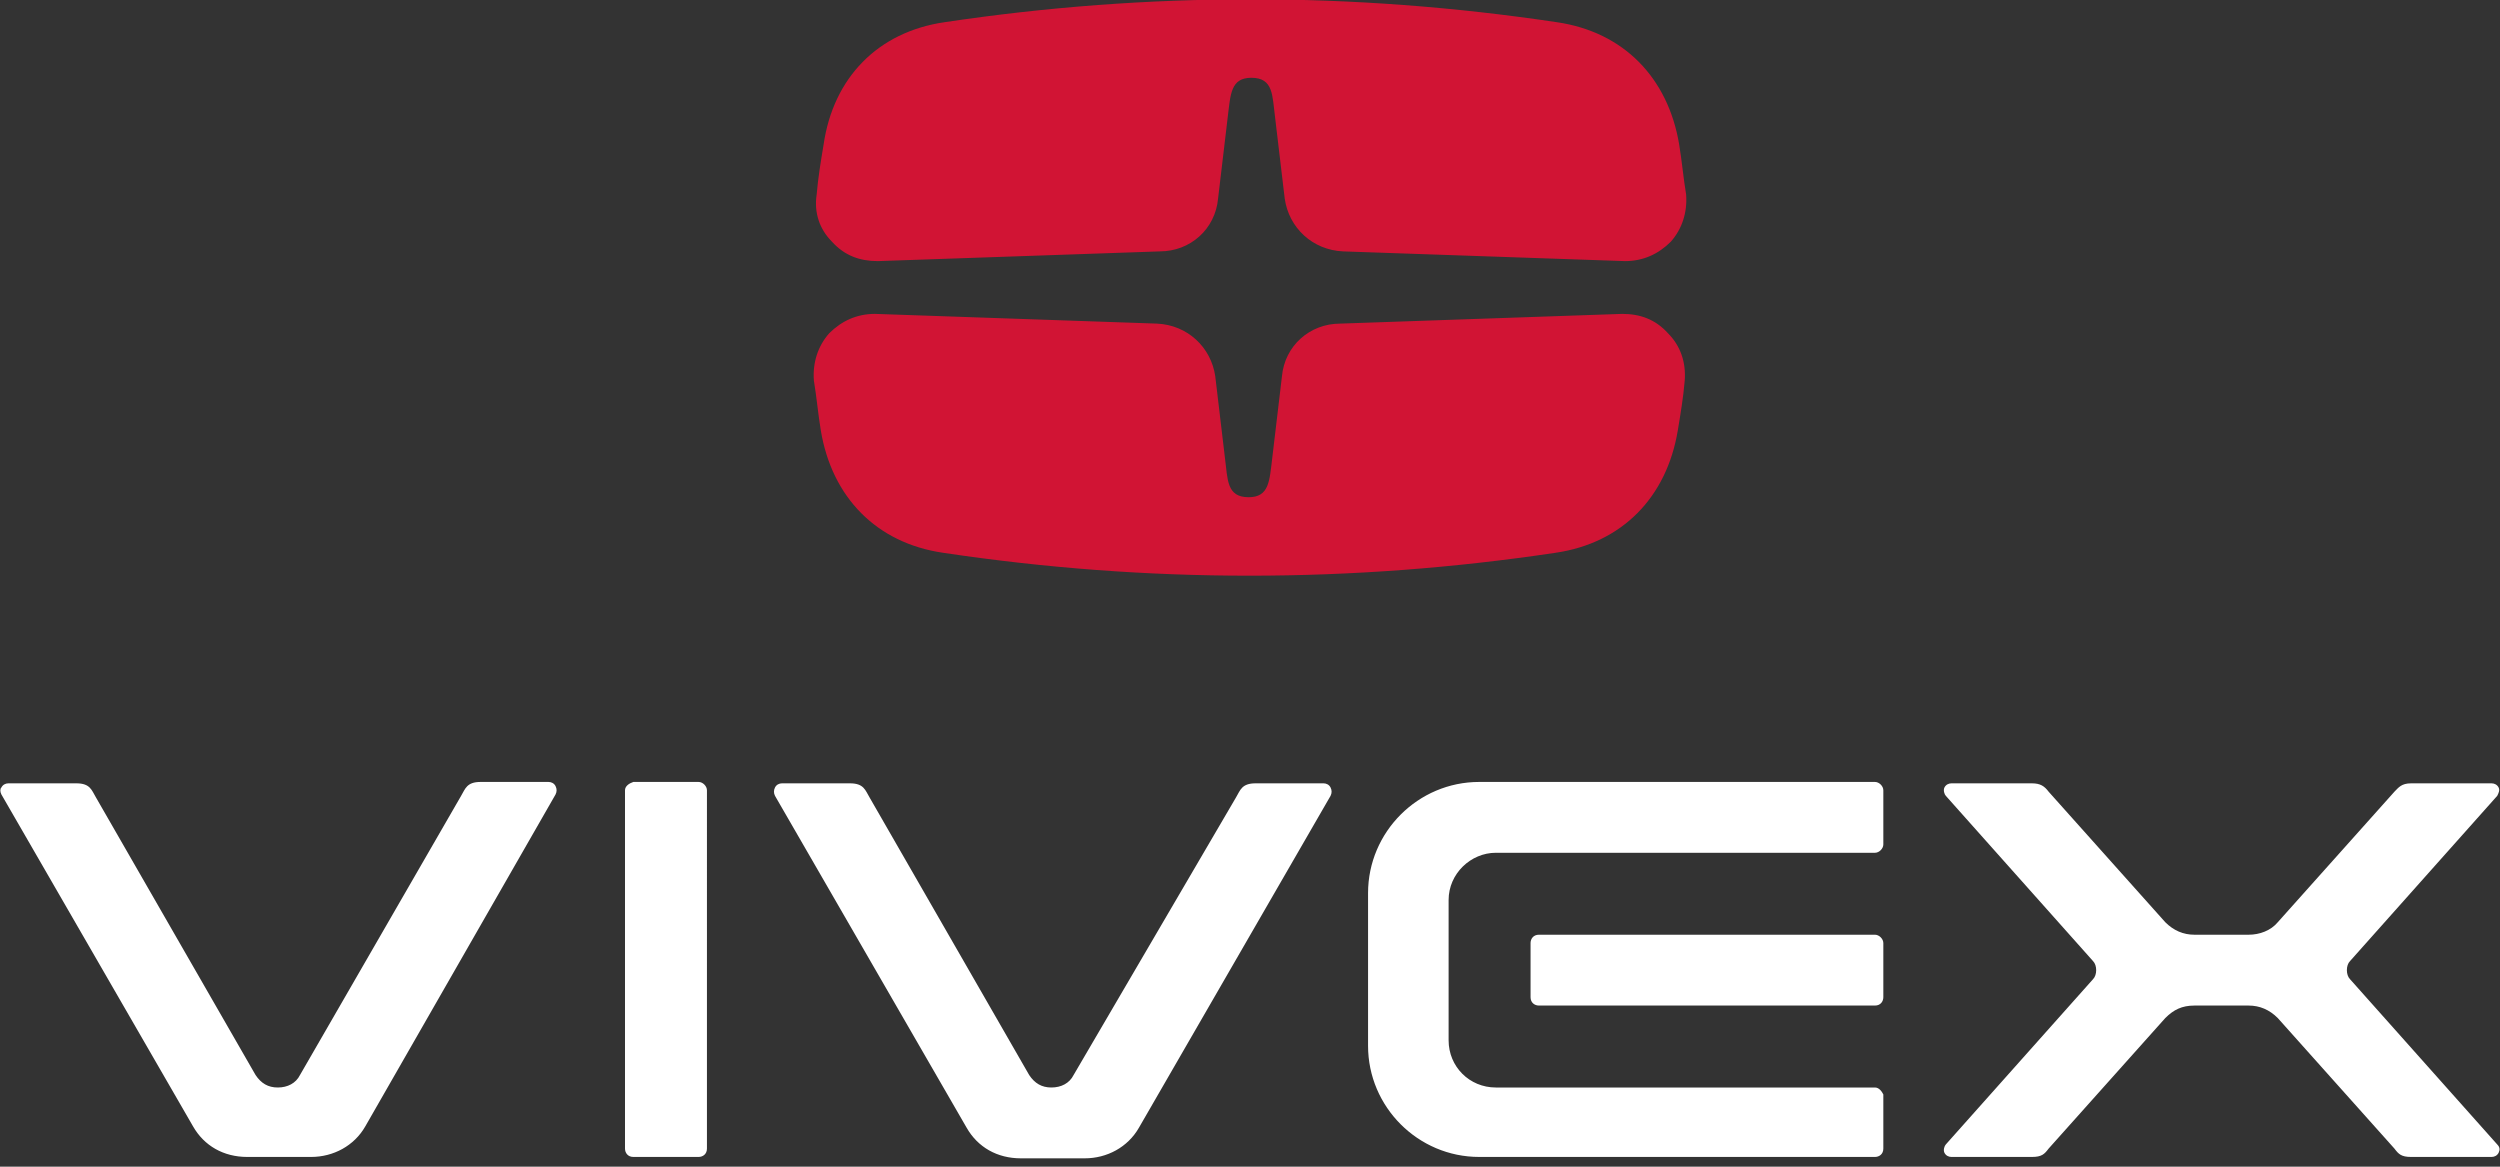 <?xml version="1.0" encoding="utf-8"?>
<!-- Generator: Adobe Illustrator 27.9.0, SVG Export Plug-In . SVG Version: 6.00 Build 0)  -->
<svg version="1.1" id="Layer_1" xmlns="http://www.w3.org/2000/svg" xmlns:xlink="http://www.w3.org/1999/xlink" x="0px" y="0px"
	 viewBox="0 0 180 84" style="enable-background:new 0 0 180 84;" xml:space="preserve">
<rect x="0" y="0" width="180" height="84" fill="#333333" stroke="none"/>
<style type="text/css">
	.st0{fill:#FFFFFF;}
	.st1{fill-rule:evenodd;clip-rule:evenodd;fill:#D11434;}
</style>
<path class="st0" d="M21.6,77.4c-0.3,0.6-0.9,0.9-1.6,0.9c-0.7,0-1.2-0.3-1.6-0.9L6.9,57.4c-0.3-0.5-0.4-1-1.4-1H0.6
	c-0.2,0-0.4,0.1-0.5,0.3C0,56.8,0,57,0.1,57.2l13.8,23.9c0.8,1.4,2.2,2.2,3.9,2.2h4.6c1.6,0,3.1-0.8,3.9-2.2L40,57.2
	c0.1-0.2,0.1-0.4,0-0.6c-0.1-0.2-0.3-0.3-0.5-0.3h-4.9c-1,0-1.1,0.5-1.4,1L21.6,77.4z M45,56.9v25.8c0,0.3,0.2,0.6,0.6,0.6h4.7
	c0.3,0,0.6-0.2,0.6-0.6V56.9c0-0.3-0.3-0.6-0.6-0.6h-4.7C45.3,56.4,45,56.6,45,56.9z M77.3,77.4c-0.3,0.6-0.9,0.9-1.6,0.9
	c-0.7,0-1.2-0.3-1.6-0.9L62.6,57.4c-0.3-0.5-0.4-1-1.4-1h-4.9c-0.2,0-0.4,0.1-0.5,0.3c-0.1,0.2-0.1,0.4,0,0.6l13.8,23.9
	c0.8,1.4,2.2,2.2,3.9,2.2h4.6c1.6,0,3.1-0.8,3.9-2.2l13.8-23.9c0.1-0.2,0.1-0.4,0-0.6c-0.1-0.2-0.3-0.3-0.5-0.3h-4.9
	c-1,0-1.1,0.5-1.4,1L77.3,77.4z M135,67.3c0.3,0,0.6,0.3,0.6,0.6v3.9c0,0.3-0.2,0.6-0.6,0.6c-9,0-15.2,0-24.2,0
	c-0.3,0-0.6-0.2-0.6-0.6v-3.9c0-0.3,0.2-0.6,0.6-0.6C119.8,67.3,126,67.3,135,67.3z M135,78.3h-27.3c-1.9,0-3.4-1.5-3.4-3.4V64.8
	c0-1.9,1.6-3.4,3.4-3.4H135c0.3,0,0.6-0.3,0.6-0.6v-3.9c0-0.3-0.3-0.6-0.6-0.6h-28.5c-4.4,0-8,3.6-8,8v11c0,4.4,3.6,8,8,8H135
	c0.3,0,0.6-0.2,0.6-0.6v-3.9C135.5,78.6,135.3,78.3,135,78.3z M150.7,70.5l-10.6,11.9c-0.1,0.1-0.2,0.4-0.1,0.6
	c0.1,0.2,0.3,0.3,0.5,0.3h5.8c0.7,0,0.9-0.2,1.2-0.6l8.4-9.4c0.6-0.6,1.2-0.9,2.1-0.9h3.9c0.8,0,1.5,0.3,2.1,0.9l8.4,9.4
	c0.3,0.4,0.5,0.6,1.2,0.6h5.8c0.2,0,0.4-0.1,0.5-0.3c0.1-0.2,0.1-0.4-0.1-0.6l-10.6-11.9c-0.3-0.3-0.3-1,0-1.3l10.6-11.9
	c0.1-0.2,0.2-0.4,0.1-0.6c-0.1-0.2-0.3-0.3-0.5-0.3h-5.8c-0.7,0-0.9,0.3-1.2,0.6l-8.4,9.4c-0.5,0.6-1.3,0.9-2.1,0.9H158
	c-0.8,0-1.5-0.3-2.1-0.9l-8.4-9.4c-0.3-0.4-0.6-0.6-1.2-0.6h-5.8c-0.2,0-0.4,0.1-0.5,0.3c-0.1,0.2,0,0.5,0.1,0.6l10.6,11.9
	C151,69.5,151,70.2,150.7,70.5z"/>
<path class="st1" d="M68,1.6c14.7-2.2,29.4-2.2,44.1,0c4.8,0.7,8,4,8.8,8.8c0.2,1.2,0.3,2.4,0.5,3.6c0.1,1.3-0.3,2.5-1.1,3.4
	c-0.9,0.9-2,1.4-3.3,1.4l-20.3-0.7c-2.2-0.1-3.9-1.7-4.2-3.8l-0.7-5.9c-0.2-1.5-0.1-2.8-1.7-2.8c-1.5,0-1.5,1.2-1.7,2.8l-0.7,5.9
	c-0.2,2.2-2,3.8-4.2,3.8l-20.3,0.7c-1.3,0-2.4-0.4-3.3-1.4c-0.9-0.9-1.3-2.1-1.1-3.4c0.1-1.2,0.3-2.4,0.5-3.6
	C60,5.6,63.2,2.3,68,1.6z M121.3,27.4c-0.1,1.2-0.3,2.4-0.5,3.6c-0.8,4.8-4,8.1-8.8,8.8c-14.7,2.2-29.4,2.2-44.1,0
	c-4.8-0.7-8-4-8.8-8.8c-0.2-1.2-0.3-2.4-0.5-3.6c-0.1-1.3,0.3-2.5,1.1-3.4c0.9-0.9,2-1.4,3.3-1.4l20.3,0.7c2.2,0.1,3.9,1.7,4.2,3.8
	l0.7,5.9c0.2,1.5,0.1,2.8,1.7,2.8c1.5,0,1.5-1.2,1.7-2.8l0.7-5.9c0.2-2.2,2-3.8,4.2-3.8l20.3-0.7c1.3,0,2.4,0.4,3.3,1.4
	C121,24.9,121.4,26.1,121.3,27.4z"/>
</svg>
